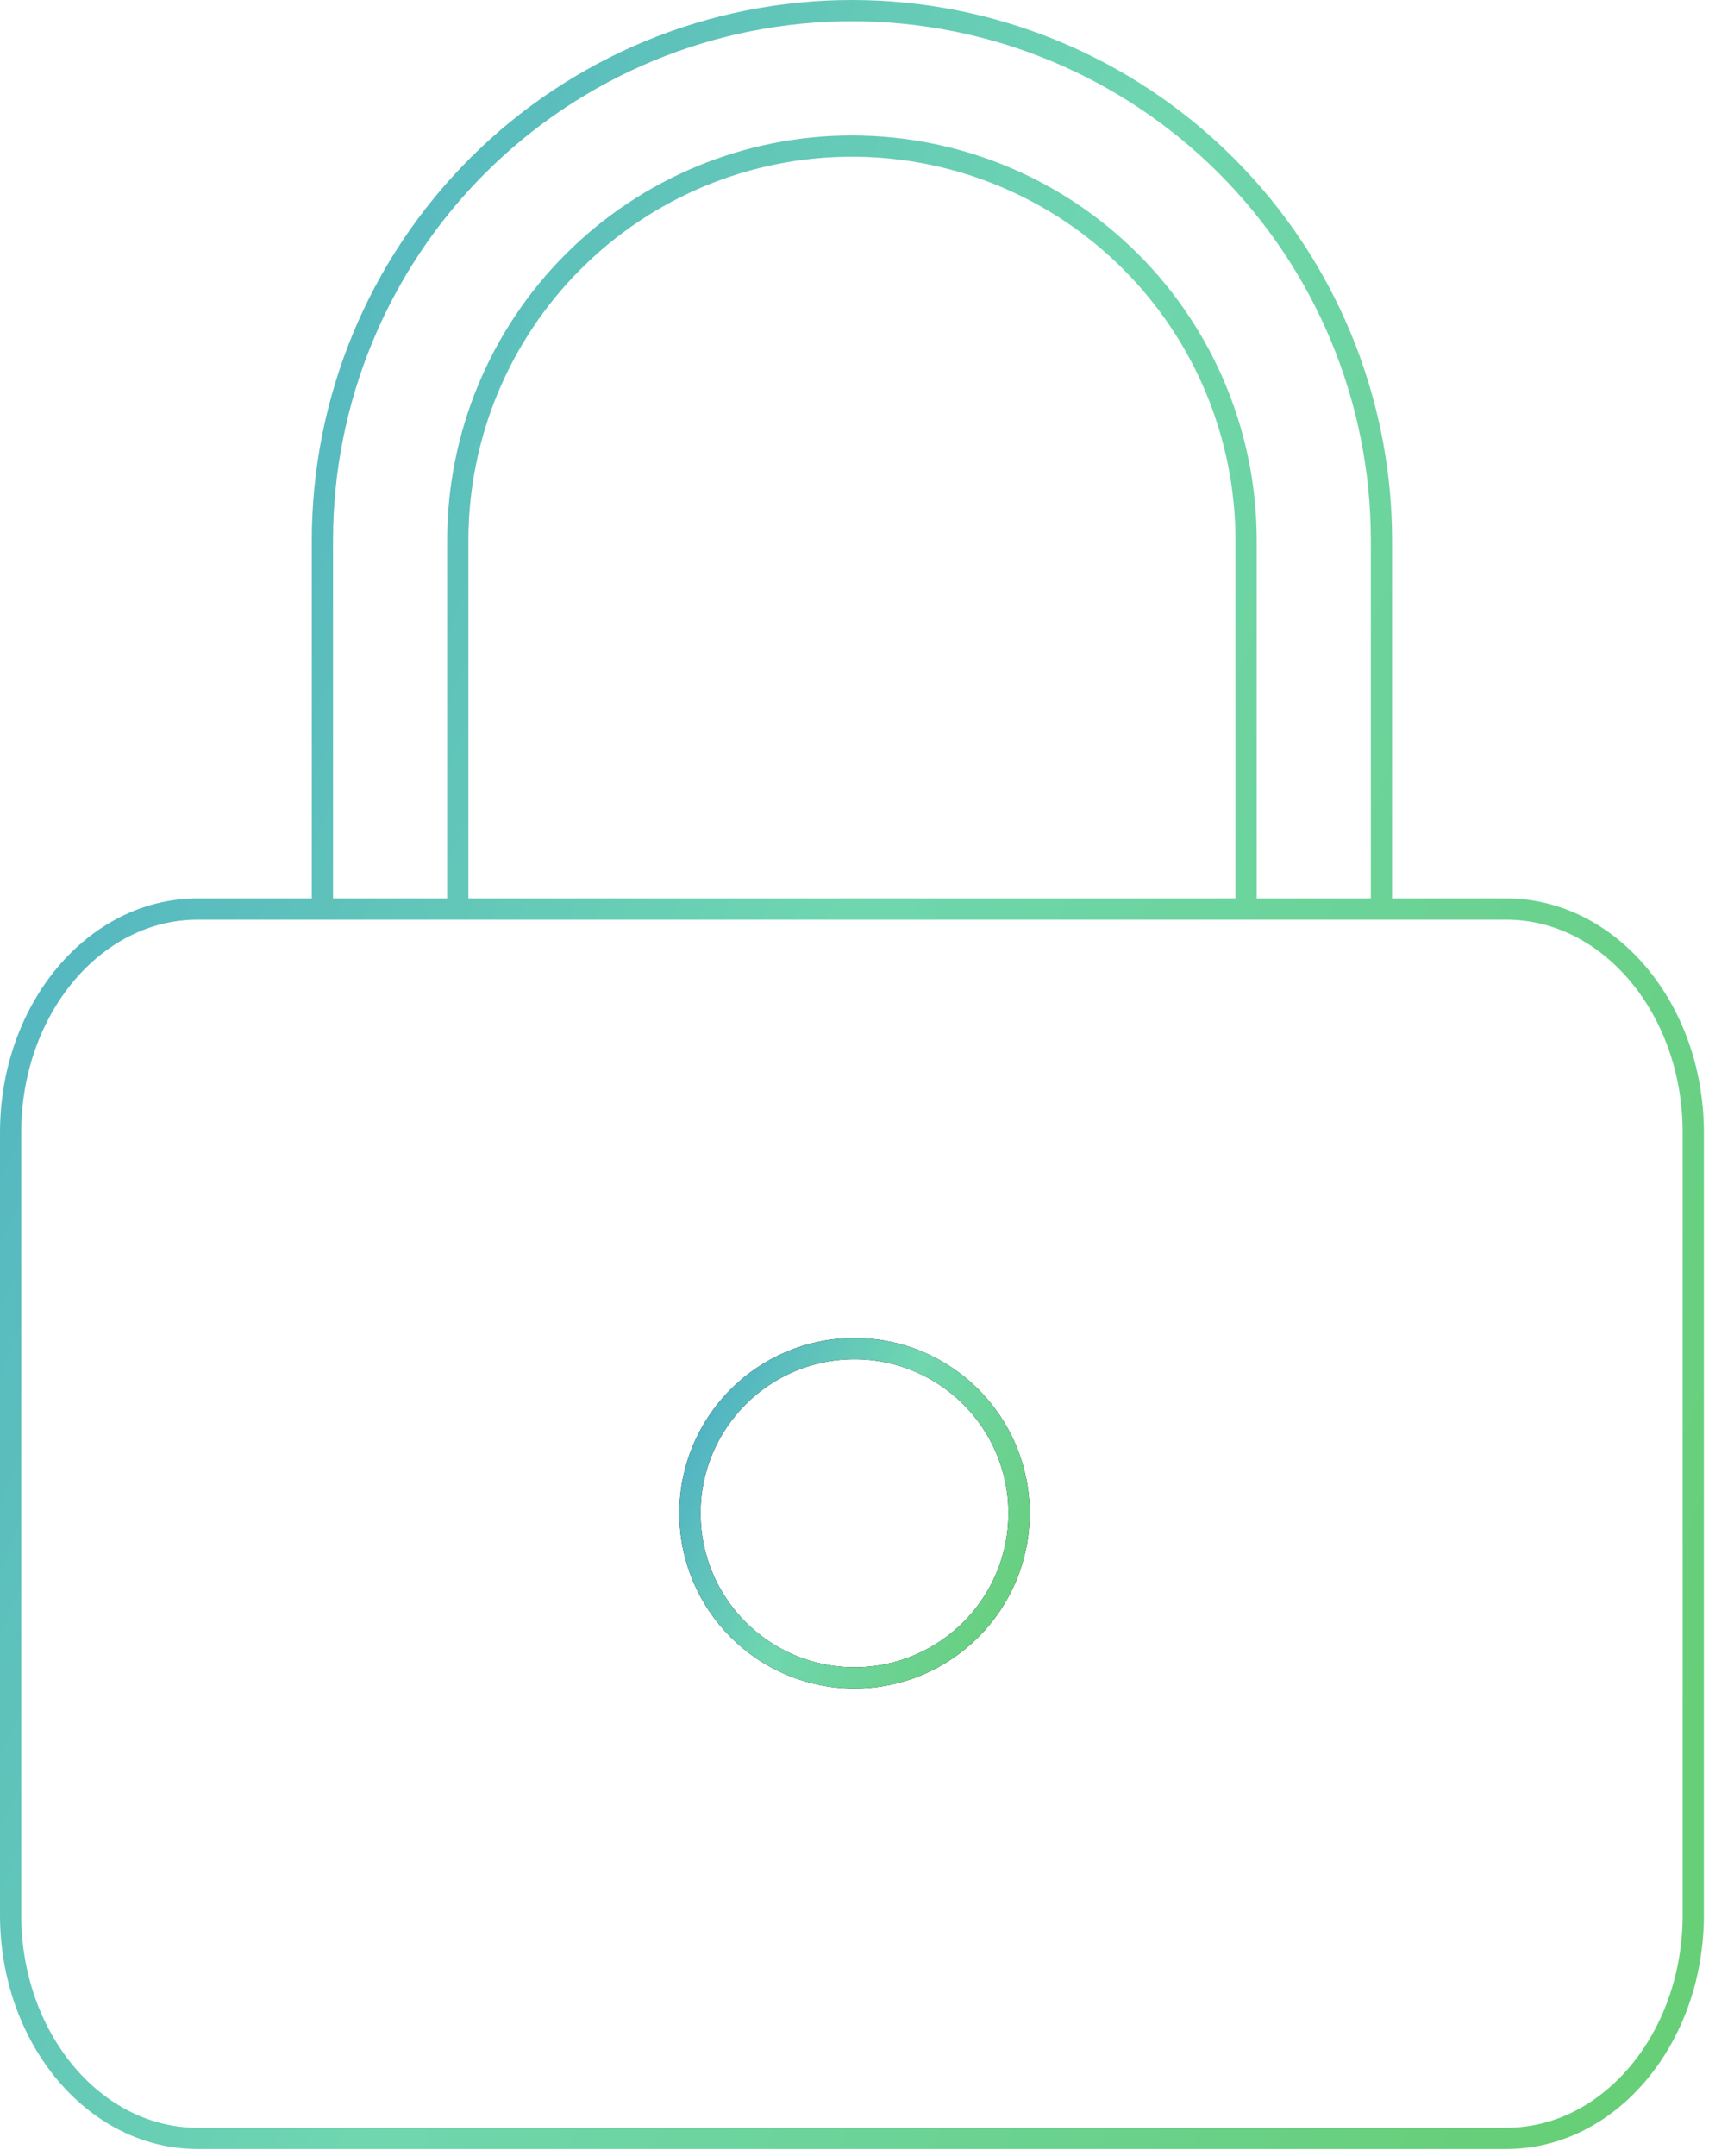 <svg width="161" height="203" viewBox="0 0 161 203" fill="none" xmlns="http://www.w3.org/2000/svg">
<path d="M117.391 85.587V50.885C117.391 41.037 113.478 31.593 106.515 24.629C99.551 17.666 90.107 13.754 80.259 13.754C70.411 13.754 60.966 17.666 54.003 24.629C47.039 31.593 43.127 41.037 43.127 50.885V85.587M117.391 85.587H43.127M117.391 85.587H130.144M43.127 85.587H30.374M30.374 85.587V50.885C30.374 37.655 35.629 24.966 44.985 15.611C54.34 6.256 67.028 1 80.259 1C93.489 1 106.178 6.256 115.533 15.611C124.888 24.966 130.144 37.655 130.144 50.885V85.587M30.374 85.587H18.613C8.886 85.587 1 95.009 1 106.631V180.286C1 191.908 8.886 201.33 18.613 201.33H141.904C151.632 201.33 159.518 191.908 159.518 180.286V106.631C159.518 95.009 151.632 85.587 141.904 85.587H130.144" stroke="url(#paint0_linear_2459_28983)" stroke-width="2" stroke-linecap="round" stroke-linejoin="round"/>
<circle cx="80.5" cy="142.474" r="15.5" stroke="black" stroke-width="2"/>
<circle cx="80.5" cy="142.474" r="15.5" stroke="url(#paint1_linear_2459_28983)" stroke-width="2"/>
<defs>
<linearGradient id="paint0_linear_2459_28983" x1="21.311" y1="-0.093" x2="195.651" y2="69.356" gradientUnits="userSpaceOnUse">
<stop stop-color="#4FB0C5"/>
<stop offset="0.457" stop-color="#6FD6B0"/>
<stop offset="1" stop-color="#67CF78"/>
</linearGradient>
<linearGradient id="paint1_linear_2459_28983" x1="68.228" y1="125.794" x2="101.779" y2="142.684" gradientUnits="userSpaceOnUse">
<stop stop-color="#4FB0C5"/>
<stop offset="0.457" stop-color="#6FD6B0"/>
<stop offset="1" stop-color="#67CF78"/>
</linearGradient>
</defs>
</svg>
